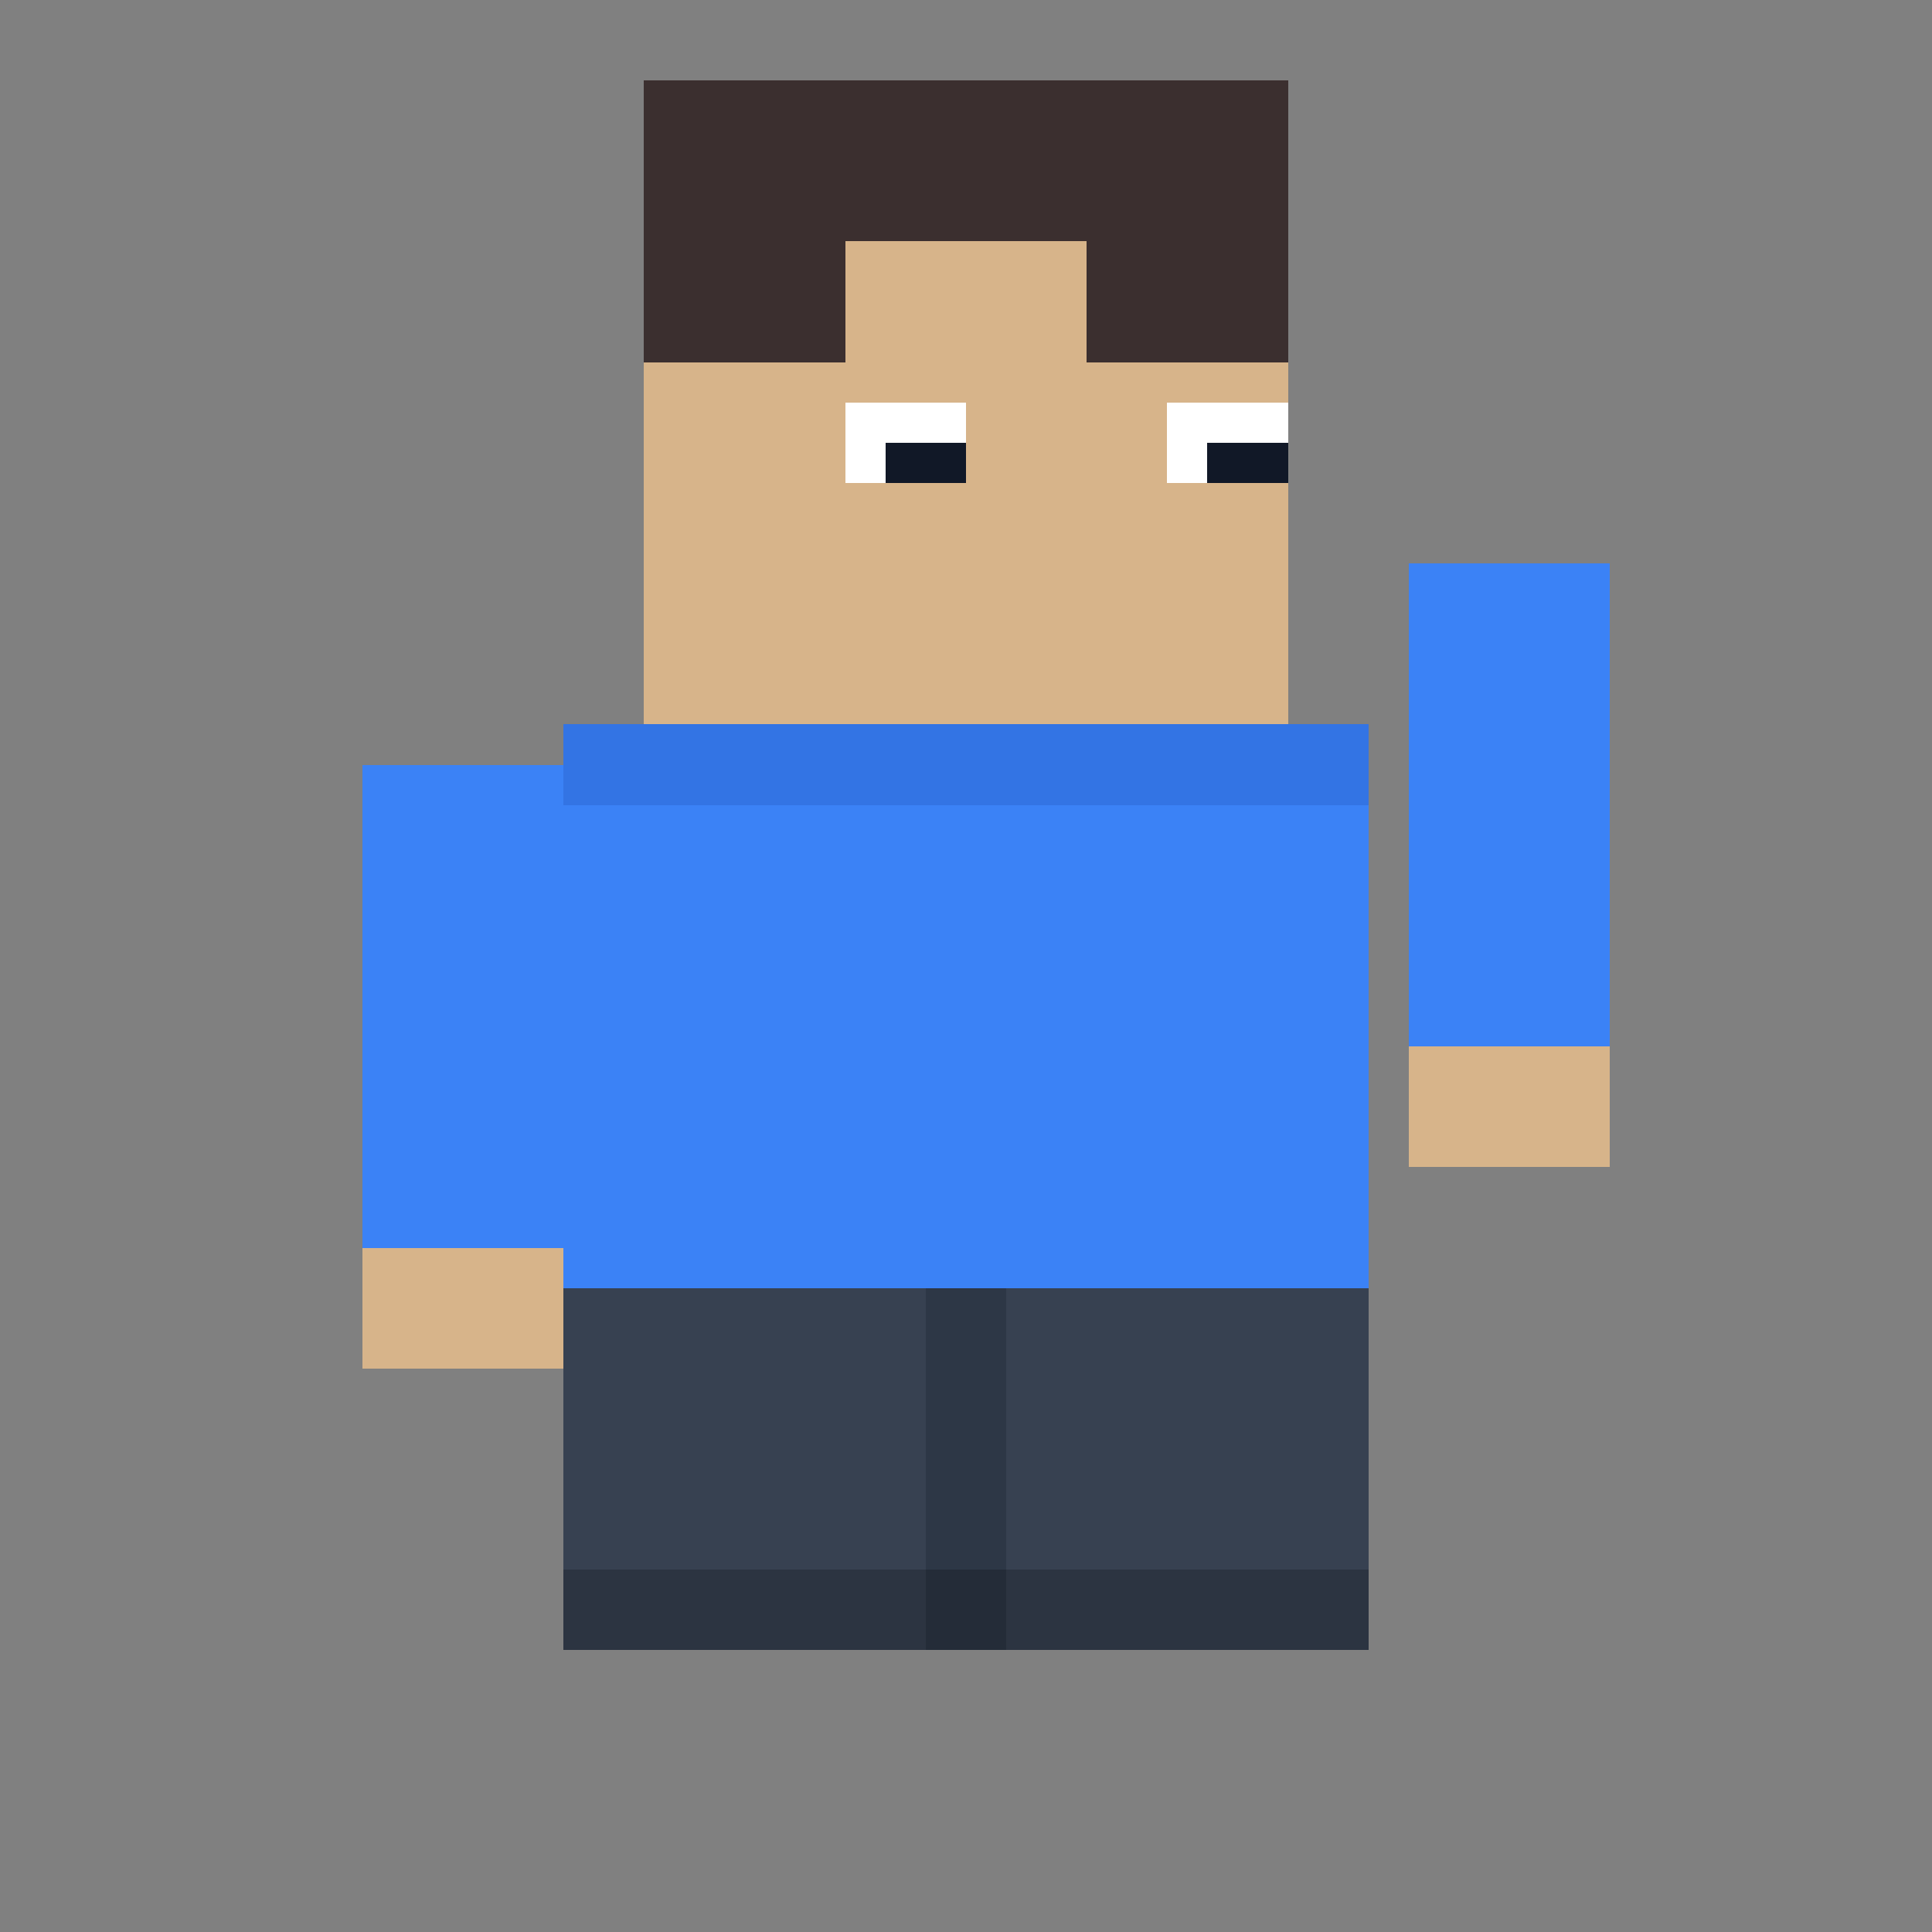 <?xml version="1.0" encoding="UTF-8"?>
<svg xmlns="http://www.w3.org/2000/svg" viewBox="0 0 96 96" shape-rendering="crispEdges">
  <rect x="0" y="0" width="96" height="96" fill="#808080" stroke="none"/>
  <!-- Minecraft 风格像素人 - 挥手状态（第一帧：右手抬起） -->
  <defs>
    <style>
      .skin { fill: #d7b48a; }
      .hair { fill: #3b2f2f; }
      .shirt { fill: #3b82f6; }
      .pants { fill: #374151; }
      .eye { fill: #111827; }
      .white { fill: #ffffff; }
    </style>
  </defs>

  <!-- 头部 32x32 区域 -->
  <rect x="32" y="4" width="32" height="32" class="skin"/>
  <!-- 头发上沿 -->
  <rect x="32" y="4" width="32" height="8" class="hair"/>
  <!-- 刘海 -->
  <rect x="32" y="12" width="10" height="6" class="hair"/>
  <rect x="54" y="12" width="10" height="6" class="hair"/>
  <!-- 眼白 -->
  <rect x="42" y="20" width="6" height="4" class="white"/>
  <rect x="58" y="20" width="6" height="4" class="white"/>
  <!-- 瞳孔 - 开心的眼神 -->
  <rect x="44" y="22" width="4" height="2" class="eye"/>
  <rect x="60" y="22" width="4" height="2" class="eye"/>

  <!-- 身体 40x32 -->
  <rect x="28" y="36" width="40" height="28" class="shirt"/>
  <!-- 裤子 40x20 -->
  <rect x="28" y="64" width="40" height="18" class="pants"/>

  <!-- 左手臂 - 自然位置 -->
  <rect x="18" y="38" width="10" height="26" class="shirt"/>
  <rect x="18" y="62" width="10" height="6" class="skin"/>
  
  <!-- 右手臂 - 抬起挥手 -->
  <rect x="70" y="28" width="10" height="26" class="shirt"/>
  <rect x="70" y="52" width="10" height="6" class="skin"/>

  <!-- 腿部 分割线 -->
  <rect x="46" y="64" width="4" height="18" fill="#111827" opacity=".25"/>

  <!-- 简单的像素阴影效果 -->
  <rect x="28" y="36" width="40" height="4" fill="#1f4fb3" opacity=".25"/>
  <rect x="28" y="78" width="40" height="4" fill="#000" opacity=".2"/>
</svg>
